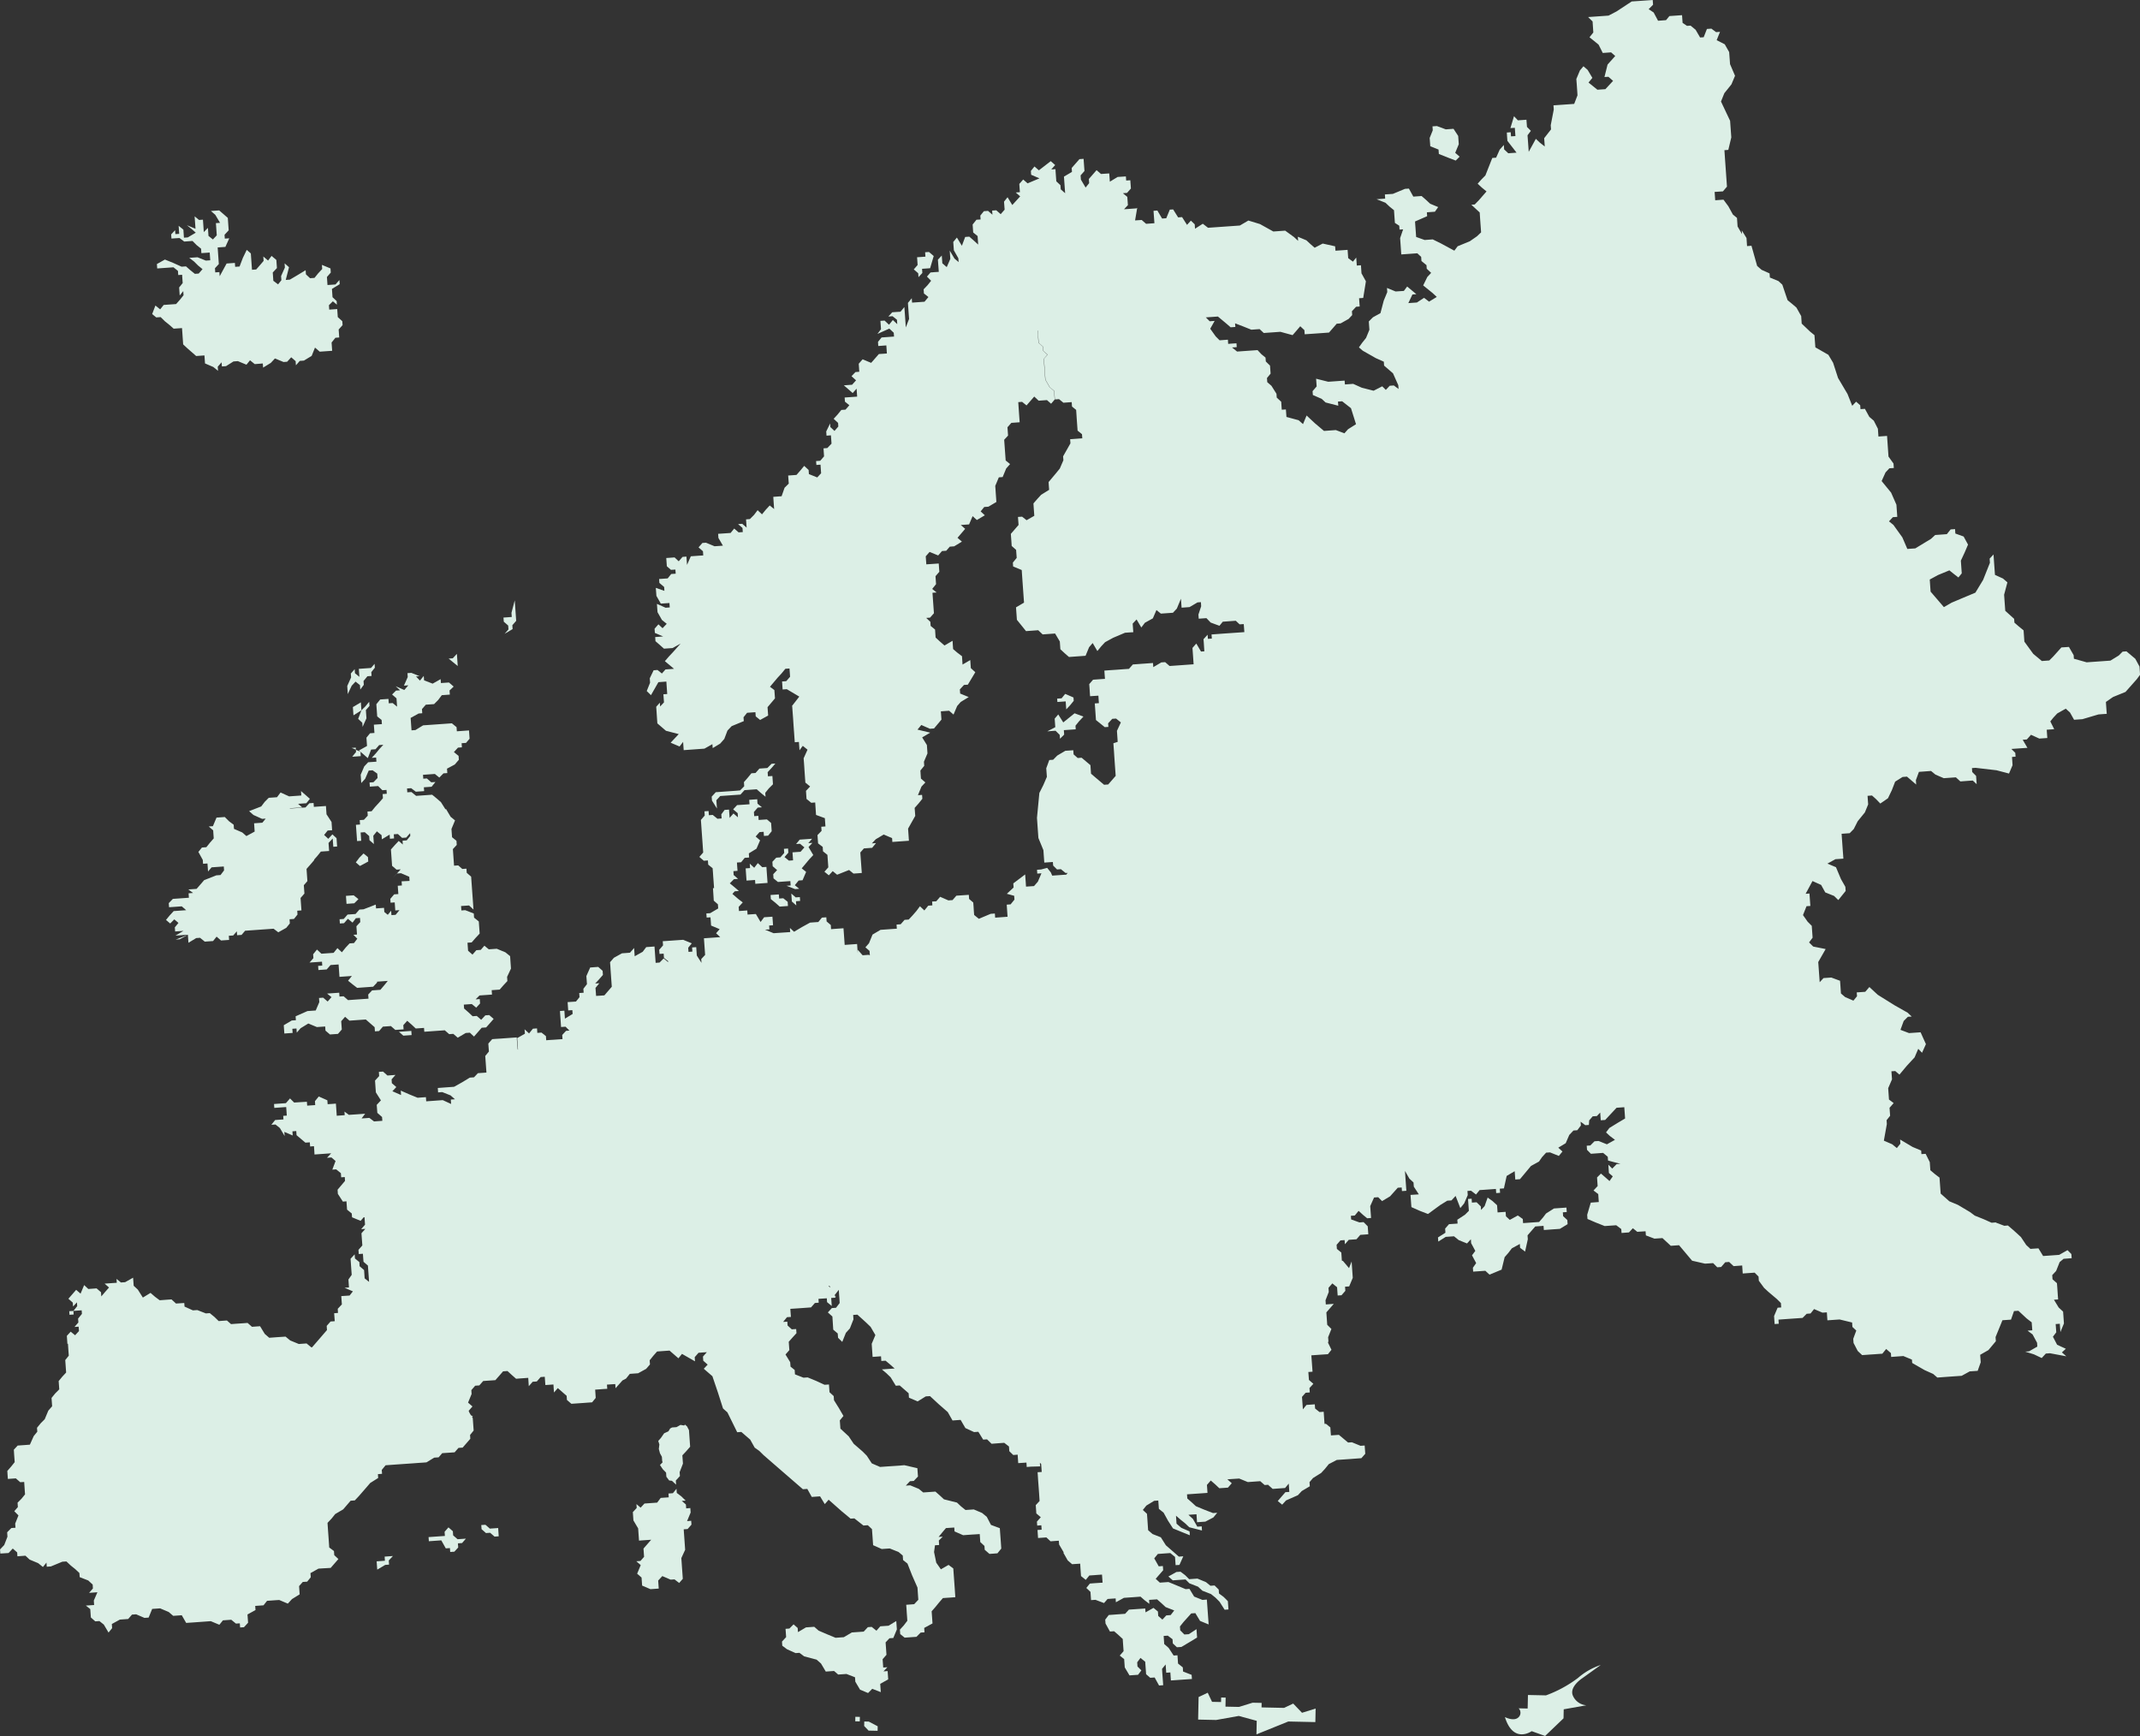<svg id="Group_92" data-name="Group 92" xmlns="http://www.w3.org/2000/svg" xmlns:xlink="http://www.w3.org/1999/xlink" width="291.226" height="236.239" viewBox="0 0 291.226 236.239">
  <rect x="0" y="0" width="291.226" height="236.239" fill="#333333" stroke="none"/>
  <defs>
    <clipPath id="clip-path">
      <rect id="Rectangle_86" data-name="Rectangle 86" width="291.226" height="236.239" fill="#dcefe6"/>
    </clipPath>
  </defs>
  <path id="Path_354" data-name="Path 354" d="M298.711,247.312l1.091-.6.037.523.679.518.372-1.683-.037-.531,1.049-1.208,1.128-.08.04.564,1.053-.075,1.127-.079,1.055-.641-.04-.564-.571-.526-.037-.522.531-.037-.043-.606-.531.037-1.161.082-1.085.686-.419.554-.524.6-2.181.154-.04-.563-.675-.477-1.091.6-.526-.487-.043-.606-.563.039-.531.038-.035-.489-.035-.49-.606-.556-.677-.486-.409,1.161-.487.527-.035-.489-.573-.559-.639.045-.037-.531-.489.035.079,1.127.035.489-.529.529-1.043.683.037.522-1.169.082-.525.6.039.564-1.013.639.04.564,1.013-.639.565-.04.563-.039.646.521,1.124.454.525-.57.037.531.567,1.051-.45.6.567,1.06-.447.632.037.531,1.659-.117.562.526,1.651-.683.414-1.7.523-.6Z" transform="translate(-92.974 -77.43)" fill="#dcefe6"/>
  <path id="Path_355" data-name="Path 355" d="M287.083,28.049l1.124.454.042.6,1.209.482,1.087.414.53-.529-.6-.525.485-1.168-.04-.564-.039-.563-.636-.972-1.053.074-1.207-.448-.6.042.037.531L287,26.922Z" transform="translate(-92.44 -8.149)" fill="#dcefe6"/>
  <path id="Path_356" data-name="Path 356" d="M112.744,175.025l.068-.047.17.108.006.1ZM224.912,0l-.637.047L222.051.2l-2.06,1.355-1.091.569-1.621.115-1.159.082.61.6.1,1.5-.522.651.6.481.638.521.569,1.133,1.133-.082.562.495-1.043,1.167-.421,1.694.536-.033.637.556-1.05,1.131-1.085.075-1.207-.976.523-.638-.645-1.085-.569-.495-.481.57-.488,1.166.048.6.074,1.058.035.562-.448,1.166-1.647.116-1.173.081.041.563-.414,2.149.041.562-.936,1.2.041.528.041.6-.692-.549-.521-.495-.969,1.769-.082-1.165-.081-1.092.455-.6-.529-.535-.074-.976-.563.04-.6.041-.529-.563-.488,1.62.6-.04.081,1.125-.6.041-.04-.563-.529.041.034.563.041.563,1.248,1.613-1.126.081-.563-.528-.041-.6-.563.637-.488,1.091-.522.041-.936,2.373-.556.569L201.09,25l.569.529.638.522-1.051,1.206-.556.57-.46.033,1.138,1.051.068,1.017.081,1.092.041.6-.563.536-.976.678-1.654.678-.447.6-1.85-1-1.091-.536-1.1.082-1.159-.414-.041-.6-.081-1.091-.028-.413,1.647-.719-.033-.529,1.091-.081.447-.631-1.091-.454-.569-.529-.6-.521-1.125.081-.6-1.091-.535.035-1.647.685-1.085.074.034.57-1.166.081,1.207.481.563.528.6.488.041.6.081,1.126.59.38.041.529.488-.034-.407,1.193.034.488.122,1.735,1.132-.081,1.051-.075.522.488.041.563.685.563.033.488.6.563-.521.562-.563,1.146,1.281,1.037.57.529-1.051.643-.678-.521-.976.637-1.166.082.556-1.173.536-.04-1.253-1.044-.448.6-1.125.075-1.172-.481.04.563-.481,1.165-.447,1.7-1.017.562-.569.569.081,1.133L185.9,45.99l-.522.651-.447.63.523.455,1.776,1.009,1.091.488.033.529,1.213,1.05.719,1.614.041.521-.645-.481-.562.041-.529.562-.488-.488-1.173.6-1.606-.407-1.173-.528-1.125.081-.041-.521-.528.034-1.7.121-1.653-.414.074,1.051-.556.643.041.523,1.207.528.523.488,1.728.441-.041-.563.57-.04,1.2.942.685,2.177-1.085.685-.494.556-1.166-.441-1.126.081-.488.035L178.943,57.6l-.569-.529-.563-.529-.488,1.173-.6-.529-1.654-.447-.075-1.017-.563.033-.041-.563-.033-.521-.61-.563-.035-.521-.685-1.085-.569-.494-.041-.563.495-.6-.081-1.091-.57-.563-.04-.529-.556-.454-.529-.563-1.735.122-.563.041-.488.034-.685-.556.637-.047-.034-.523-.637.041-.495.041-.033-.57-1.133.082-.528-.529-.746-1.044.6-1.065-.671.048-.529-.529.488-.033.671-.048.488-.033,1.207,1.009.523.455.643-.047L168.076,44l1.085.414,1.131.454.638-.048.488-.033.563.528,1.138-.081,1.125-.081,1.661.454.523-.6.521-.61.563.529.041.562,1.126-.074,1.057-.075,1.125-.082,1.051-1.206.528-.041,1.091-.61.488-.523-.041-.521.57-.61.488-.035-.082-1.125.563-.041.366-2.264-.6-1.085-.074-1.1-.563.041-.081-1.085-.447.555-.645-.481-.081-1.125-1.051.075-.6.041-.047-.6-1.688-.373-1.1.569-.521-.454-.6-.556-1.166-.488.041.563-.569-.523-1.192-.867-1.614.115-1.817-1.011-1.58-.481-1.159.679-3.844.271-.488.034-.711-.549-1.058.678-.04-.6-.523-.5-.528.576-.671-1.057-.536.04L159.65,28.5l-.455.026-.481,1.173-.569.041-.644-1.092-.522.041.122,1.687-1.132.082-.6-.523-.9.061.291-1.721-.1.081-1.133.082-.563.04.529-.563-.082-1.125-.6-.495.563-.041.528-.6-.081-1.125-.562.04-.041-.562-1.125.074-1.058.645-.081-1.126-1.125.075-.6-.522-1.051,1.207.041.563-.481.6-.643-1.085-.041-.569.529-.6-.041-.529-.081-1.125-.563.04-1.058,1.207.041.529-1.092.643.122,1.695.041.563-.6-.528-.041-.563-.562-.529-.041-.563-.041-.563-.034-.528-.569.04.528-.6-.6-.529-1.613,1.247-.6-.521-.488.6.035.528,1.131.488-1.613.678-.6-.521-.529.6.081,1.125-.563.041.6.529L137.759,27.9l-.644-1.058-.481.6.041.529.041.562-.536.61-.6-.528-.563.04.041.563-.6-.521-.563.041-.488.6.041.529-.563.034-.522.65.075,1.085.6.488.082,1.159-.61-.556-.6-.523-.562.041-.448,1.2-.678-1.119-.495.6.081,1.133.61,1.084.041.523-.569-.482-.645-1.085.082,1.126-.488,1.125-.6-.521-.075-1.058-.528.57.122,1.654-.529.033-.6.047-.481.563.563.57-.481.6-.536.563.041.563.61.488-.529.637-1.695.122-.041-.6-.522.637.034.529.082,1.131.04.523-.447,1.159-.075-1.126-.074-1.051-.048-.6-.522.638-.563.033-.563.041-.529.577.57-.041.6.481.041.6-.6-.563-.521.645-.6-.569-.57.04.082,1.133-.488.643,1.62-.725.6.563.041.521-1.133.082-.563.04-.488.6.035.563,1.1-.081.075,1.1-.563.041-.529.033-.522.6-.528.6-1.166-.481-.523.6.041.563.033.529-.521.041-.536.563.617.562-.536.6-1.125.081.6.523.6.529.535-.6.075,1.084-1.14.082-.562.04.04.563.6.488-.521.6-.57.04-.521.638-.523.569.6.555.035.495-.523.6-.563-.529-.034-.488-.528,1.091.04.57.6-.047.082,1.131-.57.6-.521.041.074,1.091-.522.6-.563.04.041.529.562-.041.041.6.04.57-.528.569-1.133-.455-.041-.563-.6-.556-.523.63-.522.6-.6.047-.536.035.081,1.1-.569.563-.407,1.159-.569.041-.562.04.04.61.075,1.051-.6-.488-.529.57-.521.637-.6-.562-.481.637-.57.57-.522.04.081,1.126-.6-.523-.563.041.6.522.041.563-.57.04-.6-.521-.488.6-.563.04-.6.041-.535.035.04.563.61,1.05-.528.041-.61.04-1.166-.481-.488.033-.523.6.6.529.041.569-.563.034-1.131.081-.516,1.172-.081-1.131-.529.04-.521.6-.563-.529-.61.047-.523.035.081,1.125.563.488.6-.04.041.563-.61.04-.481.6-1.166.082.035.528.65.556.034.529L89.248,80l.04.528.041.563.6,1.051,1.173-.081.041.6-.563.041L89.4,82.177l.041.61.041.523.6,1.057.651.523-.569.6-.563-.529-.523.6.041.569,1.125.481-.521.041-.563.041.041.563.6.521.556.495,1.173-.081,1.091-.61L91.573,88.76l-.529.563-.563.65,1.247,1.044-.563.041-.6.041-.488.556-.6-.481-.528.041-.523,1.091.041.6-.454,1.133.576.563,1.01-1.769,1.085-.081.035.535.081,1.159-.521.035.081,1.1-.529.562-.033-.521-.495.556.04.563.075,1.132.041.569,1.173,1.009,1.736.448-1.1,1.173,1.213.515.481-.63.081,1.126,1.689-.122,1.131-.082,1.085-.61.041.536,1.016-.61.563-.637L99,99.417l.569-.6,1.654-.684-.041-.523.488-.61,1.132-.081.041.569.6.488,1.091-.6-.081-1.138,1.011-1.2-.082-1.131-.6-.448,1.045-1.24.528-.569.523-.638.562-.041.081,1.126-.528.6-.563.04.075,1.091.569-.04,1.7,1.009-.936,1.2L107.8,96l.081,1.132.041.521.074,1.126.041.569.04.529.041.6.041.529.562-.041.081,1.133.448-.6.643.522-.529,1.173.041.521.041.563.033.528.082,1.166.04.529.644.522-.562.6.074,1.1.644.523.536-.041.115,1.695,1.2.441.04.563.041.563-.569.04.04.563-.556.576.082,1.126.63.481.041.6.6.481.04.563.082,1.133-.529.6.6.488.528-.569.6.488,1.627-.644.6.488.521-.035.61-.047-.04-.529-.082-1.125-.081-1.132.488-.556,1.125-.081.522-.644-.562.041.528-.563,1.085-.643,1.14.488.033.521.563-.04,1.131-.082.563-.04-.075-1.085-.041-.563.976-1.736-.081-1.084.529-.6.521-.645-.04-.529-.563.041.481-1.172.529-.563-.6-.523-.041-.562-.034-.536.522-.637-.04-.563.481-1.131L126.18,102l-.041-.61-.644-1.044,1.092-.643-1.729-.414.522-.63,1.166.515.563-.041,1.01-1.206-.041-.563-.04-.563.563-.041.562-.04.6.521.495-1.166.488-.556,1.085-.658-1.166-.481-.041-.563.563-.61.523-.033,1.016-1.695-.61-.563-.075-1.091-1.051.61-.034-.536-.04-.6-.645-.488-.563-.481-.041-.563-.033-.569-1.1.643-.6-.521-.61-.563-.074-1.091-.6-.488-.041-.563-.563-.528.522-.035.529-.6-.081-1.131-.041-.563-.075-1.091.563-.041-.6-.482.523-.651-.075-1.084.521-.6-.081-1.126-1.689.115-.081-1.091.528-.6,1.167.481.521-.6.577-.04.481-.556.6-.047,1.051-.638-.6-.521,1.044-1.22-.6-.523,1.132-.081.481-1.125.577.528,1.085-.643-.57-.529.488-.6.57-.04,1.084-.644-.081-1.133-.034-.528-.04-.523.488-1.166.521-.041.481-1.166.529-.6-.6-.488-.041-.563-.081-1.131-.081-1.126.528-.569-.04-.569-.041-.563.529-.6,1.131-.081-.081-1.125-.074-1.085-.035-.529.523-.04.6.488,1.051-1.207.6.563.563-.041.569-.04.563.495.488-.57L143.44,53.2l-.6-.495-.6-1.051-.04-.562-.082-1.126-.081-1.125.488-.569-.562-.529-.041-.563-.6-.523-.04-.569-.035-.529-.041-.562h.034l.034.562.041.529.041.562.6.529.04.563.57.522-.495.569.081,1.131.081,1.126.041.562.6,1.051.6.488.081,1.166.563-.04.6.488,1.126-.082.04.6.563.455.041.563.035.562.081,1.133.041.563.6.488.04.562-.569.041-.522.04-.563.041.041.563L144.674,62.1l.041.529-.488,1.132-.522.643L142.7,65.6l.033.521.041.536-1.091.678-.521.57-.523.6.035.563.081,1.125-1.05.6-.61-.482-.563.035.082,1.091-1.051,1.213.081,1.126.034.521.6.529.082,1.092-.523.637.035.529,1.172.488.034.523.082,1.166.115,1.62.081,1.126-1.091.643.081,1.133.041.562,1.241,1.539,1.662-.122.6.57,1.131-.082.563-.04.644,1.084.075,1.058.6.556.569.495,1.695-.122.563-.041.481-1.166.488-.569.638,1.091.521-.638.529-.569,1.1-.6,1.613-.684.563-.041.563-.033-.041-.57-.041-.6.529-.563.645,1.091.488-.643,1.084-.6.488-1.133.6.488,1.159-.081.488-.035.529-.569.556-1.342.089,1.22,1.084-.081,1.085-.638.462-.033.033.563-.373,1.125.041.563,1.05-.075.576.6,1.193.441.454-.556,1.1-.081.671-.048.522.488.563-.033.082,1.091-.563.041-1.166.081-1.091.075-1.647.122.041.563-.536.033-.04-.563-.557.61.041.523.035.563.04.562-.454.035-.644-1.091-.521.6.04.563.041.569.075,1.091-.488.035-2.257.162-.528.035-.6-.523-.523.035-1.091.644-.04-.563-1.126.082-.488.033-.528.041-.6.041-.529.6-.529.035-1.084.081-.61.041-.523.034-.6.047.035.523.047.6-.488.033-.57.041-.563.041-.522.6.041.521.035.563.04.563,1.132-.075.027.455.041.563-.562.041.04.521.122,1.736,1.2.969.488-.034-.033-.488.563-.61.521-.035.651.523L152,99.458l.075,1.084.026.414-.583.19.041.563.041.569.033.529.075,1.084.04.563.082,1.131-.523.6-.495.569-.562.041-1.207-1.018-.569-.488-.082-1.166-1.2-1.009-.529.04-.562-.495-.041-.562-1.085.074-1.091.645-.569.576-.522.035-.413,1.125.087,1.166-.488,1.126-.536,1.064-.325,3.39.115,1.647.041.563.04.536.678,1.647.122,1.695,1.166-.082.041.488.529.529.521-.041.644.523.278-.014-.19.237-1.091.075-.671.047-.149.014-.19-.441-.494-.617-.821.218-.563.041.035.521.569-.041-.488,1.139-.522.6-1.091.074-.035-.562-.041-.529-.04-.569-1.614,1.22.041.562-.921.854,1,.272.035.521-.523.645-.528.04.04.563.035.521.04.563-1.687.122-.041-.563-.569.041-1.614.678-.637-.523-.041-.521-.033-.563-.048-.61-.562-.481-.041-.563-1.695.115-.521.6-.563.041-1.125-.488-.529.61-.563.034.035.521-.563.041-.528.65-.6-.569-.481.645-.522.6-.528.563-.563.04-.529.6-.562.041.04.562-.528.035-1.126.081-.569.041-1.085.643-.481,1.18-.488.556.563.488.041.6-.155-.068-.828.061-.658-.746-.007.481-.087-1.268-1.689.122-.081-1.138-.082-1.126-1.091.075-.6.047-.035-.563-.569-.488-.041-.562-.6.041-.488.6-.6.041-.528.041-1.091.6-1.085.643-.562-.521.04.563-.563.04-1.131.075-.563.04-1.173-.481.6-.04-.041-.523.536-.04-.04-.563-.047-.6-.529.035-.6.041-.481.643-.643-1.085-.529.035-.6.041-.04-.563-.529.041-.6.041-.04-.563.556-.61-.638-.488-.6-.522-.169-.136.04-.047-.007-.007.285-.312.562-.041-.6-.521-.637-.522.562-.563.563-.041-.6-.529-.033-.528.562-.041-.047-.6-.033-.528.569-.041.488-.6.6-.041-.041-.563,1.044-.643.488-1.133-.6-.521.522-.6.563-.041.041.562.569-.04.488-.6-.041-.563-.04-.563-.57-.481-.563.035-.563.041-.041-.563-.563.041-.041-.563.522-.6.569-.041-.6-.495-.04-.6-.563.041-.529.041.048.6-1.173.082-.522.033-.536.577.617.521.035.563-.61-.522-.523.6-.04-.563-.041-.563-.6.041-.447.6.04.562-.569.041-.643-.523-.523.041-.041-.569-.563.04.041.57-.523.6.041.563.075,1.084.041.563.04.563.041.569.035.529.04.562-.521.6.6.522.562-.041.041.569.6.488.047.6.035.529.081,1.091.035.488-.15.007L97.1,122l.034.563.563.5.041.563-1.091.643-.522.035.041.562.523-.033.04.521.041.6,1.166.488L97.45,127l.563.529-1.132.081-1.085.075.041.563.081,1.131.041.569-.529.563.035.521-.638-1-.04-.577-.041-.563-.562.041.04.563-.528.041-.041-.563.488-.6-1.172-.481-1.085.075-1.132.081-.563.035.041.569-.522.6.041.562.563-.04.041.569.6.488-.068.074-.57-.481-.556.563-.536.041-.155-2.223-1.126.081-.481.637-1.091.61-.035-.528-.041-.6-.563.643-.521.041-.57.041-1.1.61-.521.6.04.521.034.563.041.563.04.569.082,1.125-1.011,1.173-.562.04-.563.035-.082-1.091.523-.637-.563.04.528-.569.523-.6-.041-.563-.6-.529-1.091.081-.521,1.167.081,1.1-.488.63.035.536-.6.04.041.563-.488.6-1.133.075.081,1.131.563-.04.04.521-1.051.638-.074-1.085-.6.047.034.521.041.563.075,1.091.61-.04.529.528-.461.035-.522.563.041.562-1.133.082-.562.033-.523.041-.04-.563-.6-.481-.57.04-.04-.61-.563.041-.522.644-.61-.563.048.6-1.051.6.041.563.041.6.026.414-.04-.035L70.4,142.3l-.041-.563-.033-.563-1.133.082-1.125.081-.563.034-.522.04-.529.6.041.563.041.523-.5.6.041.563.081,1.139.041.563-.6.041-.563.04-.529.563-.569.041-1.051.638-1.091.61-1.125.081-1.091.081.04.6.563-.041,1.131.448.6.528-.562.041.04.6-1.138-.523-1.126.082-1.125.081-.041-.569-1.131.081-1.119-.455-1.173-.515.041.6-1.18-.516.536-.569-.61-.529-.033-.521.528-.6-.569.041-.522.04-.6-.536-.57.041.041.569-.562.61.074,1.085.041.529.685,1.085-.57.61.047.6.035.488.643.563.041.521-1.132.082-.637-.481-.522.04-.535.035.488-.645-1.091.082-1.126.075-.6-.447.034.488-1.085.081-.033-.488-.082-1.166-.6.047-.522.033-.041-.529-1.166-.521-.521.637.033.536-1.091.075-.04-.528L40.641,150l-.61.041-.563-.563-.562.645-.488.034-.563.04-.563.041.035.529.562-.041.563-.041.495-.033.041.563.041.6-.488.033.033.488-.563.041-.569.041-.516.643.563-.033.6.481.645,1.085-.041-.562,1.14.488-.041-.563.523-.041.04.563,1.207,1.018.6-.041.041.563.521-.041.041.562.034.569,1.139-.081,1.126-.081-.563.61.6-.047.563.488-.441,1.172.523-.04.643.521.041.563.488-.033.035.521L45.942,161.9l.035.563.685,1.058.488-.041.081,1.132.638.521.04.523,1.166.481.522-.6.081,1.125-.528.61.569-.041-.529.6.082,1.126.04.528-.528.6.04.57.563-.041.041.562.041.529.6.521.04.57.082,1.125.033.523-.6-.481-.04-.6-.035-.523-.61-.528-.033-.563-.6-.488-.041-.563-.556.6.116,1.661.04.523-.447.637.075,1.085-.6.041,1.132.488-.447.569-1.133.075.041.6.04.529-.563.6.034.562-.522.041.082,1.085-.57.04-.528.6.04.563-1.051,1.22-.976,1.126-.108.007-.643-.529-1.058.075-1.166-.481-.637-.522-.529.034-.6.04-1.091.082-.61-.529-.637-1.044-1.1.081-.6-.529-.521.041-1.126.075-.6.047-.563-.494-.6.041-.521.04-.577-.563-.637-.521-.529.04-1.166-.454-.6.04-1.139-.515-.034-.488-1.125.074-.61-.562-.528.034-1.085.081-.644-.481-.6-.523-1.045.638-.685-1.085-.563-.521-.041-.57-.04-.528-1.085.61-.569.04-.6-.488.033.529-.528.033-1.126.082.6.528-.529.6-.522.61-.041-.569-.6-.523-1.125.082-.569-.529-.488,1.165-.6-.521L9.308,176.74l.6.529.034.522.529-.563.033.523-.521.643,1.131-.081.035.488-.523.638.041.528-.529.61.563-.04.047.6-.528.57-.6-.488-.523.569.075,1.085.075-.007.033.488.041.61.04.521-.481.6.04.562L9,186.78l-.522.562-.494.6.081,1.125-.563.57-.488.6.081,1.131-.521.6-.488,1.166-.529.529-.522.637.041.529-.488.6-.521,1.166-.523.041-1.139.081-.521.562.033.563.041.563.041.569-.481.6-.523.6.035.521.04.563,1.085-.075.6.523.536-.035.075,1.126.041.563-.488.6-.529.529.041.6-.488.563.569.569-.447,1.118.04.563-.563.04-.569.577.041.6-.441,1.133-.569.6.041.562.6-.041.521-.033.569-.61.6.529.034.528.529-.04.563-.041.569.529,1.166.488.645.521.481-.6.04.563.563-.04,1.559-.645.556-.033.6.563.6.481.563.528.041.563,1.166.454.6.556.034.529-.522.6.563-.041.569-.041-.488,1.126.041.61-1.125.074.6.482.082,1.139.6.528.562-.04.6.481.643,1.084.488-.6-.04-.563,1.091-.6,1.131-.081.523-.6.562-.04,1.132.488.57-.041.481-1.18,1.084-.075,1.167.495.61.523,1.166-.081.6,1.044,1.091-.075,1.688-.122.569-.041,1.167.488.488-.6,1.131-.081.638.521.528-.033.041.563.522-.035.563-.61-.082-1.125,1.091-.6-.04-.563,1.131-.082.481-.61,1.125-.081.529-.033,1.173.495.563-.617,1.044-.644-.075-1.125.5-.563.6-.04.488-.6-.04-.563,1.091-.61.521-.034L45,213.368l1.051-1.207-.563-.529-.041-.562-.644-.482-.04-.6-.035-.521-.081-1.1-.075-1.126.563-.6.481-.6,1.091-.643,1.009-1.173.569-.041.563-.6,1.05-1.207.482-.563,1.085-.684-.035-.523.563-.04-.04-.529.521-.637.569-.041,1.051-.075,1.166-.082,1.091-.075.6-.047.521-.033.563-.041,1.058-.643.6-.041.488-.569,1.125-.075.563-.04.523-.6.569-.041.523-.6.521-.6-.033-.521.488-.6-.041-.563-.081-1.139-.1-.116.115-.108-.27-.162-.176-.3-.129-.291.521-.6-.6-.521.481-1.173-.033-.528.521-.6.563-.041.529-.6.563-.04.523-.034.569-.041.529-.6.521-.6.6-.041.569.521.6.529.522-.041,1.132-.081.075,1.133.528-.6.563-.041.521-.6.563-.04.041.563.041.563.528-.035.57-.04.033.528.041.563.522-.6.6.528.6.523.041.562.6.523.528-.035.57-.04.6-.041.528-.041.6-.04.488-.6-.034-.563-.04-.563.562-.04.523-.041.563-.035-.041-.569.6-.041.529-.033.04.563.936-1.051.007-.007.481-.251.515-.644.569-.041.563-.04,1.091-.6.521-.6-.041-.563.481-.6.529-.6,1.125-.081.57-.041,1.207,1.05.488-.6,1.769,1.011-.041-.563.522-.6.563-.041.569-.041-.529.6.041.563.6.529-.529.563,1.173,1.018.759,2.244.685,2.142.6.536,1.329,2.7.562-.041,1.207,1.044.61,1.091.63.448.577.569,1.762,1.532,3.593,3.112.6-.041.61,1.091,1.126-.081.643,1.057.523-.6,1.776,1.573.637.523.57.481.521-.034L117.5,207.6l.6-.041.562.529.081,1.092.041.6.035.495,1.173.521.562-.04.529-.035,1.2.481.57.482.04.61.6.481.638,1.62.725,1.647.115,1.662-.563.6-.521.04-.563.041.041.562.035.563.04.523.034.529-.488.637-.522.569.041.6.6.488.529-.033.563-.041.521-.035.57-.576.521-.035-.04-.6,1.131-.61-.041-.6-.075-1.051.523-.6.488-.6.521-.6.57-.041.521-.033.6-.047-.041-.563-.034-.529-.041-.563-.081-1.132-.041-.563-.04-.563-.645-.481-1.044.6-.63-.9-.3-1.451.129-.921.562-.035-.041-.61.529-.528-.562.04.521-.637.481-.569.61-.041.523-.035.033.529,1.173.516.563-.041.562-.041.563-.033.57-.041.033.488.041.6.569.529.035.521.643.563.488-.033.6-.047.523-.645-.075-1.084-.081-1.091-.041-.6-1.206-.447-.57-1.1-.637-.523-1.132-.481-1.125.075-.6-.481-.562-.529-1.769-.441-.563-.523-.6-.529-.57.041-1.091.075-.6-.488-1.167-.481-.6.041.563-.6.521-.04.57-.6-.082-1.133-1.769-.407-.521.041-1.661.116-1.126.081-1.125-.488-.685-1.044-.563-.569-1.213-1.051-.678-1.011-1.131-1.05-.082-1.126.495-.6-.61-1.051-.678-1.091-.04-.563-.57-.528-.075-1.051-.6.041-1.131-.523-1.166-.481-.563.04-1.166-.454-.04-.6-.563-.447-.047-.61-.638-1.044.523-.6-.041-.563-.041-.569.495-.562.557-.61-.041-.563-.6.04-.569-.521-.035-.523-.569.035.522-.645.536-.033-.081-1.1,1.132-.075.563-.04.562-.041.563-.041.523-.6.521-.041-.033-.523.6-.04.535-.035.034.523.637.521-.075-1.091.529-.033.115-.157-.129-.033-.021-.251.041.007.5-.638.035.6.047.6.034.6-.495.643-.569.041-.542.59.617.556.04.6.075,1.187.61.521.047.59.57.556.494-1.233.543-.6.488-1.233-.041-.6.577-.04.61.549.61.556.576.556.651,1.118-.5,1.187.041.637.081,1.146,1.146-.082.041.638.576-.041.577.481.658.584-1.736.122.617.521.577.556.7,1.146.529-.041,1.22,1.065.04.6,1.186.508,1.105-.684.576-.035,1.193,1.105,1.22,1.065.651,1.146,1.1-.082.65,1.112,1.186.549.576-.041.658,1.064.529-.033.616.6,1.146-.089.576-.041.645.5.047.643.536.516.6-.047.075,1.152,1.119-.075.04.6.57-.047,1.253-.034-.033-.495.169.155.041.529.041.569-.563.035.04.569.035.563.04.528.041.563.041.563.074,1.131-.522.563.041.563.035.563.61.521-.529.6.041.536.562-.041.041.6-.563.041.075,1.091,1.131-.082.569.529,1.125-.081.041.521.643,1.091-.075.007.6,1.058.6.521,1.1-.074.033.562.081,1.126.644.521.488-.6.6-.04.522-.041.6-.041.041.563.041.535-1.133.075-.6.047-.481.6.563.529.04.563.041.562.6-.04,1.165.441.482-.556.562-.041.536-.035.033.523,1.091-.6.563-.041.6-.04,1.1-.082.556.488.644.488-.034-.535,1.085-.075.569.5.6.556,1.166.454-.481.63-.6.047-.529.57-.569-.5-.041-.6-.6-.495-1.085.61-.04-.529-.523.041-.6.04-.495.035-.6.04-.521.57-.57.04-.556.041-.535.041-.563.04-.481.631.041.528.6,1.091.569-.04.563.488.61.563.034.536.081,1.125-.521.6.6.481.04.562.041.569.644,1.085.563-.04.6-.041.454-.6-.529-.529-.04-.569.447-.6.644.523.082,1.125.04.57.563.488.6-.041.6,1.091.563-.041-.082-1.125-.04-.529-.035-.569.488-.6.081,1.125.563-.04.074,1.091.61-.041,2.251-.157-.041-.563-1.166-.454-.034-.563-.65-.522-.075-1.125-.523.033-.684-1.043-.6-.523-.074-1.1.562-.04.644.488.041.569.556.523.61-.041,1.085-.645,1.051-.637-.081-1.14-1.043.685-.61.04-.563-.569-.035-.523.481-.6,1.051-1.173.563-.04.638,1.058,1.172.481-.081-1.126-.082-1.125-.081-1.133-.6.047-1.131-.454-.638-1.051-.521.041-1.166-.488-1.173-.481-1.166.082-.569-.522.495-.569.523-.6-.041-.57-.562.041-.61-1.085.488-.6.562-.04,1.132-.082.644.523.041.562.04.563.522-.033.522-1.173-.6.047-1.769-1.546-.685-1.085-1.131-.447-.6-.523-.074-1.091-.041-.6-.041-.536-.563-.523.481-.6,1.058-.644.563-.041.081,1.133.644.521.6,1.091.678,1.051,1.173.481,1.118.448-.034-.523-1.125-.488-.651-.562-.033-.488-.041-.6.645.556.562.448.6.569,1.728.44-.033-.562-.6.041-.6-1.058-.61-.556.562-.04.536-.034.074,1.085,1.133-.082,1.091-.569.522-.637-.569.04-1.159-.447-1.173-.488-.569-.523-.6-.528-.04-.563.563-.041,1.66-.115.563-.041-.033-.521-.041-.563.523-.6.6.521.563.529,1.172-.081.522-.6-.6-.529.563-.041,1.05-.068,1.173.481,1.688-.122.6.523.528-.035-.034.035.6.528,1.125-.081.563-.041.5-.6.04.57.035.563-.529.034-1.044,1.206.6.495.528-.576,1.613-.712.529-.569,1.091-.645-.041-.563.482-.562,1.1-.685.521-.563.523-.644,1.091-.569.521-.035,1.173-.081,1.085-.082.563-.04.529-.6-.081-1.126-.563.041-1.173-.481-.521.035-1.248-1.044-1.084.075-.041-.529-.041-.562-.6-.488-.19.013-.04-.528-.075-1.126-.569.041-.6-.481-.04-.569-1.133.081-.488.6-.081-1.133-.041-.562.495-.563.563-.041-.041-.6.529-.576-.6-.523-.082-1.084.57-.041-.082-1.126-.081-1.1,1.132-.081,1.125-.074.481-.6-.468-.963.054-.216-.041-.529.448-1.125-.57-.57-.075-1.085-.041-.6.488-.563.522-.6-.562.041-.523.041-.04-.57.441-1.131-.035-.563.523-.6.643.521.082,1.126.521-.035.523-.6-.041-.563.563-.041.488-1.166-.155-2.223-.353.9-.82-.969-.157-.054-.034-.536-.04-.562-.6-.488-.041-.563.523-.6.569-.041.041.563.521-.6,1.051-.075.521-.6.563-.04.529-.041-.081-1.085-.563-.569-.563.041-1.131-.407-.035-.495.529-.035.521-.637.61.556.556.454.529-.04-.115-1.614.523-1.172.562-.041.529.529,1.084-.645,1.051-1.173.535-.033.034.488.6-.041-.074-1.058-.041-.563-.074-1.084.6,1.051.562.521.041.57.685,1.051-1.133.074.041.57.04.563.041.528,1.166.516,1.091.42,1.654-1.213.976-.6.563-.035.563-.61.643,1.655.523-.638.488-1.131-.041-.563.488-.033.678.515.488-.6.523-.033,1.695-.122.04.563.529-.035-.041-.563.563-.04.374-1.695,1.091-.645.082,1.133.637-.047,1.5-1.8,1.091-.6.413-.6.557-.61.528-.035,1.2.481.495-.6-.569-.521,1.009-.61.488-1.126.57-.6.521-.04.488-.645-.041-.521.637.481.488-.033.041-.529-.007-.074.488-.569.569-.035.454-.481.075,1.051.6-.04,1.065-1.14.488-.521,1.05-.075.068.936.041.6-1.018.6-1.125.692-.448.6.523.488.691.523-1.1.61-1.125-.454-.563.04-.569.57-.488.033.041.563.528.536,1.662-.122.63.523.041.521,1.694.448-.522.033-.6.61-.529-.529.075,1.133.528.454-.447.638-.637-.563-.529-.455-.529.529.081,1.172-.563.6.645.488.074,1.085-1.091.081-.488,1.654.041.57,1.125.481,1.213.481.488-.033,1.085-.075.685.515.041.536,1.009-.075.529-.57.6.488,1.131-.074.041.562,1.166.441,1.091-.075.563.523.57.528,1.125-.081,1.776,2.109,1.763.4.529-.033.569-.041.563.569.529-.04.556-.645.529-.041.61.57,1.166-.089.074,1.091.523-.04,1.1-.075.528.529.041.569.712.969.563.523,1.2,1.016.529.529.041.6-.488.033-.482,1.139.034.523.041.563.563-.041-.04-.562.488-.035.643-.047,2.149-.15.557-.562.528-.041.481-.6,1.14.488.6-.04.033.521.041.563.576-.041,1.085-.075,1.7.413.04.6.529.495-.414,1.119.041.569.569,1.091.6.562.6-.041.536-.04.562-.035.523-.04.528-.034.523-.645.643.563.034.521,1.092-.081.569-.041,1.166.488.035.455,1.687.969,1.173.528.562.488,1.654-.122,1.173-.081.488-.035,1.091-.6,1.085-.075.027-.087.014.081-.007-.094.38-1.065-.041-.562-.034-.455,1.125-.643,1.01-1.207-.04-.562.481-1.173.454-1.119,1.166-.081.407-1.166.6-.041,1.131,1.051.678.523.082,1.085-.645.047.685.515.61,1.132.034.521-1.125.645-.529.04,1.2.373,1.051.5.562-.61.563-.041,2.224.414-.6-.529.536-.495L279.945,183l-.569-1.092.454-.6-.04-.562-.041-.563.563-.041.082,1.133.481-1.173-.075-1.084-.04-.529-.6-.556-.645-1.058.57-.041-.041-.523-.074-1.091-.048-.6-.6-.529-.041-.563.529-.57.481-1.206.536-.448,1.1-.081-.041-.569-.529-.529-1.131.644-1.126.081-1.058.074-.637-1.043-1.091.074-.57-.528-.718-1.078-.57-.529-.556-.495-.651-.555-.488.041-1.132-.427.007-.028h-.074l-.529.041-1.091-.488-1.2-.481-.645-.482-1.654-.982-1.165-.488L264.1,162.43l-.157-2.177-.6-.454-.65-.549-.075-1.1-.563-1.133-.576.041-.035-.488-1.166-.488-1.7-1.011.041.563-.482.6-.644-.521-1.125-.488.407-2.257-.035-.529.481-.6-.081-1.085.563-.643-.638-.481-.108-1.546.521-1.207-.081-1.091.521-.035.57.488,1.009-1.206.563-.61.488-.523.5-1.172.515.536.529-1.173-.725-1.613-1.051.074-.523.035-1.166-.441.441-1.207.569-.57.522-.033-.562-.529-1.769-1-2.292-1.431-1.138-1.057-.563.651-1.159.081.041.522-.495.6-1.125-.488-.569-.488-.075-1.091-.047-.638-1.192-.44-1.058.074-.521.563-.115-1.62-.082-1.126,1.01-1.769-1.695-.338-.563-.563.481-.644-.115-1.613-.562-.563-.631-.9.481-1.207.522-.035-.122-1.695-.522.041.936-1.735,1.172.528.563,1.018,1.2.481.576.562,1-1.24-.041-.563-.6-1.058-.678-1.613-1.166-.488,1.092-.6,1.085-.075-.041-.57-.041-.528-.162-2.285,1.1-.081.556-.569.535-1.058.976-1.2.448-1.091-.048-.638-.034-.528.6-.047.556.495.576.6,1.044-.719.529-1.1.447-1.159,1.011-.637.6-.047,1.254,1.077-.041-.6.414-1.126.563-.04,1.085-.082.6.495,1.133.488,1.647-.115.61.557,1.091-.082.6-.04.529.495-.081-1.126-.529-.528-.034-.536.488-.035,2.861.333,1.695.447.481-1.133-.034-.563-.04-.562.488-.041-.041-.521-.529-.529,1.058-.074,1.125-.075-.643-1.1.563-.041.562-.637,1.133.515,1.091-.075-.081-1.126,1.018-.075-.529-1.057.414-.516.529-.569,1.159-.651.576.523.556.989,1.133-.081,2.182-.645.522-.04.61-.041-.041-.529-.075-1.091.969-.671,1.7-.691,1.531-1.729.447-.6-.075-1.126-.569-1.051-1.207-1.017-.522.041-.528.529L287.2,89.9l-1.613.115-1.058.074-.563.041-1.735-.488-.035-.488-.643-1.119-.488.035-.536.034L279.41,89.35l-.529.529-1.01.075-1.173-.976-1.207-1.661-.075-1.085-.033-.455-.645-.521-.6-.523-.041-.521-1.206-1.091-.157-2.184.447-1.688-.6-.521-1.091-.495-.122-1.689-.075-1.091-.528.57.04.563-.929,2.332-1.051,1.735-1.62.679-1.607.678-1.057.61-1.811-2.109-.115-1.647,1.126-.61,1.545-.637.6.481.63.488.455-.563-.082-1.159-.04-.569.528-1.133.448-1.051-.6-1.1-1.126-.406-.04-.6-.6.04-.516.645-1.1.081-.488.035-.563.521-2.142,1.3-1.085.075-.678-1.573-1.22-1.7-.6-.481.529-.569.6-.041-.116-1.654-.725-1.647-1.288-1.573.529-1.173.521-.562.61-.041-.047-.61L257,62.132l-.04-.563-.115-1.647-.041-.6-1.173.081-.074-1.057L255,57.251l-.61-.523-.6-1.091-.6.041-.041-.529-.556-.488-.529.563-.643-1.614-1.288-2.175-.671-2.068-.645-1.085-1.769-1.011-.122-1.661-.6-.488-1.138-1.085-.068-1.023-.65-1.159-.57-.488-.637-.522-.712-2.109-.528-.488-1.166-.481-.041-.563-1.091-.488-.6-.528-.773-2.746-.6.047-.075-1.1-.644-1.044.041.523-.61-1.051-.082-1.166-.556-.455-.617-1.125-.664-.9-1.125.081-.041-.6-.041-.535,1.132-.075.549-.643-.156-2.217-.115-1.62-.075-1.125.529-.041.407-1.7-.163-2.257-1.24-2.624.454-1.131.969-1.207.488-1.166-.677-1.58-.122-1.647-.6-1.058-1.1-.563.454-1.131-.535.04L232.9,3.9l-.61.041-.441,1.126-.488.034-.61-1.051-.685-.563-.487.033-.6-.406-.074-1.051-.563.041-1.159.081-.455.556-.6.047-.488.035-.6-1.126-.678-.447.6-.61Z" transform="translate(0 0)" fill="#dcefe6"/>
  <path id="Path_357" data-name="Path 357" d="M210.757,145.6l.606-.043.564.569.037.523.568-.565-.043-.606,1.086-.077.531-.037-.035-.489.483-.6.6-.642-1.206-.448-1.537,1.241-.685-1.084-.484.567.042.6.04.565-1.094.569Z" transform="translate(-67.713 -46.116)" fill="#dcefe6"/>
  <path id="Path_358" data-name="Path 358" d="M213.377,140.312l.077,1.086.527-.562.491-.6-.033-.456-1.134-.487-.483.6-.605.043.033.456.6-.043Z" transform="translate(-68.352 -44.864)" fill="#dcefe6"/>
  <rect id="Rectangle_84" data-name="Rectangle 84" width="0.565" height="0.49" transform="translate(9.425 178.433) rotate(-4.04)" fill="#dcefe6"/>
  <path id="Path_359" data-name="Path 359" d="M89.974,308.216l-.6-.523-.04-.564-.6-.524-.524.6.04.565-1.128.08-.531.037-.563.04.04.563,1.093-.077.6-.042.611,1.09.564-.039.037.53.563-.039.527-.571-.04-.564.564-.04.524-.6-.564.04Z" transform="translate(-27.706 -98.753)" fill="#dcefe6"/>
  <path id="Path_360" data-name="Path 360" d="M98.909,306.524l-.571.041-.564.039-.6-.523-.564.039.04.564.6.525.564-.04.6.523.571-.04-.039-.563Z" transform="translate(-31.115 -98.584)" fill="#dcefe6"/>
  <path id="Path_361" data-name="Path 361" d="M77.218,312.4l-.522.037.039.564-1.128.08.04.563.04.564,1.088-.644.522-.037-.039-.563.565-.607Z" transform="translate(-24.352 -100.606)" fill="#dcefe6"/>
  <path id="Path_362" data-name="Path 362" d="M31.7,56.762l.565.559.645.521.559.494.564-.04.571-.04.043.6.037.531.04.564.037.522.563.527,1.207,1.056.606-.043.522-.037.042.6.035.489,1.134.487.637.522-.04-.564.524-.6.04.564.564-.039,1.013-.639.6-.043,1.167.484.484-.6.645.522L45.6,63.07l.04.565,1.046-.641.565-.607,1.169.484.489-.035.557-.606.6.524.039.565.525-.6.564-.04,1.055-.641L52.7,60.91l.647.555.522-.037,1.169-.083-.079-1.128.521-.645L56,59.535l-.04-.564-.037-.523.533-.6-.038-.531-.615-.556-.037-.531-.04-.564-1.086.077-.042-.6.529-.529.557.453-.035-.49-.562-.527-.039-.563-.04-.564,1.055-.642-.04-.563-.533.6-1.087.077-.039-.563-.038-.531.525-.6-.04-.564-1.167-.484.04.564-.566.607-.482.6-.605.043-.561-.526-.04-.564-1.056.641-1.088.643-.563.04.444-1.731-.6-.525.04.564-.518,1.17.04.563-.451.565-.643-.488-.08-1.127.567-.607-.077-1.1-.649-.553-.48.633-.647-.554.042.6-.485.567-.524.6-.573.04-.04-.564-.037-.531-.08-1.127-.559-.485-.53,1.1-.444,1.164-.6.043-.037-.531-.522.037-.605.043L39.731,51.2l-.04-.564-.564.04-.04-.565.527-.57-.042-.6-.037-.531-.08-1.128.563-.04.49-.035.525-1.17-.605.043-.037-.522.565-.607-.038-.53-.082-1.161-1.172-1.018-1.127.079.6.525.643,1.087-.563.039.04.565.037.53.04.565-.527.562-.6-.483-.077-1.095-.561.573L37.494,44.1l-.079-1.127.037.531-.531.037-.6-.491.12,1.691-1.168-.484.645.521.56.494-1.088.644-.523.037-.04-.565-.037-.53-.645-.521.04.564.037.53-.523.037-.037-.531-.534.571.04.565.571-.041L34.263,46l.642.479,1.128-.08.565.568.6.483.043.606.531-.037.6-.043.075,1.053-.6.043-1.131-.454-1.128.079.643.488.565.56.6.491-.523.6-.522.037-.646-.521-.56-.494-.6.043L33.4,49.383l-1.124-.454-1.089.611.042.6,1.127-.08,1.086-.077.609.49.039.564L34.617,51l.039.564.04.564-.483.6.077,1.095.483-.6.04.563-.483.6-.532.6-.564.04-.522.037-.6.043-.483.6-.646-.52-.442,1.164.557.453Z" transform="translate(-9.835 -13.608)" fill="#dcefe6"/>
  <path id="Path_363" data-name="Path 363" d="M42.964,177.877l.037.531.606-.043.485-.568.563-.039,1.128-.08,1.128-.08,1.053-.074.643.487,1.089-.61.483-.6-.039-.564.6-.043.482-.6-.037-.522.573-.041-.04-.564-.04-.564-.04-.564.525-.6-.038-.531-.043-.605.485-.559-.079-1.127-.038-.531.563-.64.485-.567-.027-.047.447-.507.483-.6.6-.043.522-.037-.077-1.095.566-.605.04.563.04.564.522-.037-.04-.564-.039-.563-.562-.527-.566.607-.563-.527.483-.6.606-.043-.037-.523-.043-.6-.683-1.044-.04-.563-.039-.565-.523.037-.6.043-.522.037-.038-.53-.572.04-.527.571-.563.039-.564.04-1.018.072.036-.045,1.137-.08.522-.037-.559-.485.523-.037.6-.043.482-.6-.559-.494-.647-.563.043.606-.523.037-.564.04-.573.041-1.169-.527-.481.643-1.127.079-.567.574-.45.6-1.654.642.6.524,1.17.526.489-.035-.453.557-1.127.08.039.563.04.563-1.124.613-.568-.494-1.125-.486-.04-.564-.643-.479-.565-.569-1.128.079-.491,1.169-.564.04.6.524.039.563.038.531-.525.6-.482.6-.6.043-.483.6.6,1.091.037.523.6-.043.077,1.095.485-.568,1.136-.08.523-.037.037.53-.481.635-.572.041-1.653.65L37.49,172.1l-1.127.08.642.479-.605.043.043.606-1.651.117-.531.038-.559.573.04.563.6-.042,1.127-.08.6.525-.565.04-.6.042-.531.037-.557.606-.491.6.568.485.559-.564.568.484-.491.6.04.564.531-.037.6-.043-1.087.645,1.691-.12.037.531.04.564,1.056-.641.521-.037.646.521,1.127-.079.482-.6.6.524,1.1-.077-.04-.564.6-.043Z" transform="translate(-10.735 -51.139)" fill="#dcefe6"/>
  <path id="Path_364" data-name="Path 364" d="M35.28,188.3l.531-.038,1.123-.612Z" transform="translate(-11.363 -60.438)" fill="#dcefe6"/>
  <path id="Path_365" data-name="Path 365" d="M136.484,288.982l-.08-1.128-.037-.531-.043-.6-.262-.506-.283-.247-.109.124-.5-.081-.545.305-.6.042-.257.136-.239.391-.582.266-.446.641-.355.4.151.481-.074.614.159.589.258.473.04.563.056.188-.357.367.382.573.449.46.039.563.377.507.38.047.571.527-.04-.564.557-.605-.038-.531.451-1.165-.04-.564-.04-.563.527-.562Z" transform="translate(-42.565 -92.105)" fill="#dcefe6"/>
  <path id="Path_366" data-name="Path 366" d="M134.416,303.255l.485-1.167-.043-.606-.564.039-.037-.529-.567-.486.531-.037-.574-.567-.633-.48-.04-.564-.491.6-.6.042.037.522-.531.037-.563.04-.481.642-.6.043-1.128.08-.526.563-.567-.485.037.523-.527.57.043.606.037.522.644,1.087.039.565.078,1.095.53-.038,1.127-.079-.524.6-.523.6.04.564.039.564-.494.56-.564.04.6.524-.485,1.167.6.524.04.564.037.531,1.134.487.564-.04.564-.04-.04-.563-.037-.531.565-.607,1.126.487.531-.037.635.489.494-.569-.04-.564-.08-1.127-.079-1.128.519-1.128-.04-.565-.039-.564-.04-.563-.04-.564-.037-.531.53-.038.525-.6-.037-.522Z" transform="translate(-40.914 -96.257)" fill="#dcefe6"/>
  <path id="Path_367" data-name="Path 367" d="M172.528,325.4l-1.047.641-1.128.079-.523.6-.646-.521-.522.037-.565.607-.49.035-.563.039-.564.04-1.089.644-1.127.08L163.1,327.2l-1.134-.487-.6-.525-1.128.08-1.087.644-.04-.564-.56-.493-.568.572-.523.037.08,1.128-.565.607.04.563.642.48,1.171.525.523-.037.641.479,1.69.447.6.524.652,1.1,1.127-.08.56.485,1.127-.079,1.165.451.042.6.644,1.087,1.091.456.567-.573,1.165.451-.079-1.127,1.089-.61-.08-1.129-.564.04.527-.562-.564.04-.043-.6-.038-.531.524-.6-.039-.563-.037-.522-.043-.605.527-.562.522-.037.485-1.168-.04-.563Z" transform="translate(-50.557 -104.806)" fill="#dcefe6"/>
  <path id="Path_368" data-name="Path 368" d="M70.056,180.848l.522-.037.568-.565-.645-.521-.522.037-.531.038.077,1.086Z" transform="translate(-22.368 -57.887)" fill="#dcefe6"/>
  <path id="Path_369" data-name="Path 369" d="M81.207,206.986l-1.128.079.6.525.563-.04.565-.04-.04-.564Z" transform="translate(-25.792 -66.654)" fill="#dcefe6"/>
  <path id="Path_370" data-name="Path 370" d="M91.3,132.912l-.04-.564-.037-.531-.04-.563-.557.605-.564.04.6.492Z" transform="translate(-29.008 -42.275)" fill="#dcefe6"/>
  <path id="Path_371" data-name="Path 371" d="M101.113,123.419l.6.524.037.523-.524.6,1.088-.644-.037-.523.523-.6-.039-.564-.04-.565-.04-.563-.077-1.095-.445,1.7.039.564-1.128.08Z" transform="translate(-32.554 -38.815)" fill="#dcefe6"/>
  <path id="Path_372" data-name="Path 372" d="M69.746,136.885l.035.489.529-1.137.526-.562.6.483.043.6.479-.642-.037-.522.53-.647.564-.039-.037-.523.483-.6-.037-.531-.485.567-.564.04-1.095.077.077,1.087-.6-.483-.04-.564-.523.6.037.523-.526,1.171Z" transform="translate(-22.45 -42.92)" fill="#dcefe6"/>
  <path id="Path_373" data-name="Path 373" d="M73.122,172.421l-.043-.605-.6-.491-.568.574-.48.642.559.486Z" transform="translate(-23.007 -55.181)" fill="#dcefe6"/>
  <path id="Path_374" data-name="Path 374" d="M71.926,140.988l-1.088.644.037.522.043.6L72,142.074l-.037-.523Z" transform="translate(-22.816 -45.41)" fill="#dcefe6"/>
  <path id="Path_375" data-name="Path 375" d="M73.4,140.869l-.491.6-.568.565L71.9,143.2l.563.527.04.565.525-1.171-.037-.523-.043-.6.494-.56Z" transform="translate(-23.159 -45.372)" fill="#dcefe6"/>
  <path id="Path_376" data-name="Path 376" d="M70.582,150.122l.583.233-.018-.273Z" transform="translate(-22.733 -48.339)" fill="#dcefe6"/>
  <path id="Path_377" data-name="Path 377" d="M55.912,205.844l-.563.04,1.094-.077Z" transform="translate(-17.827 -66.287)" fill="#dcefe6"/>
  <path id="Path_378" data-name="Path 378" d="M79.422,175.314l-.532.6.549-.6Z" transform="translate(-25.409 -56.465)" fill="#dcefe6"/>
  <path id="Path_379" data-name="Path 379" d="M64.6,169.161l.564-.04.523-.6.637.522.449-.6.564-.04.04.564-.527.57.04.563.04.565-.489.035.529.529-.449.6-.6.042-.526.562-.521.645-.607-.565-.521.645-.531.037-.563.04-.564.04-.607-.565-.521.645.037.523-.524.6L61.6,174.4l.565-.04.037.531-.564.04.04.564,1.128-.08.523-.6.531-.038.565-.039.039.564.043.6.037.522,1.128-.08.563-.039-.521.645.6.483.635.489.489-.035,1.128-.08.564-.04.534-.571-.008-.116.937-.066.522-.037-.482.6-.524.611-.563.04-.564.039-.527.563.04.564-.564.039-1.094.077-.564.04-.564.04-.6-.524-.564.04-.037-.523-.563.04-.523.037-.563.039.6.483-.523.6-.613-.524-.564.04.04.564L61.313,181l-1.128.08-1.609.712.038.531-.563.039-1.088.644.079,1.127.564-.04.564-.04-.039-.563.563-.04.04.563.524-.6,1.047-.641,1.168.485,1.127-.079.04.563.613.523,1.086-.077.523-.6-.04-.563-.04-.565.525-.6.6.524.565-.04.564-.04.529-.037.564-.04.6.525.6.523.04.564.564-.039.523-.6,1.086-.077.6.524,1.128-.08-.04-.564.532-.6.6.523.562.527.564-.039.563-.04.037.522,1.128-.08.564-.04.565-.039.529-.038.6.525.564-.04.6.524,1.087-.643.565-.04.562.527.524-.6.524-.6.605-.043.494-.559.524-.6-.6-.523-.53.037-.565.605-.6-.523-.564.04-.562-.527-.6-.524-.037-.531.564-.04.522-.037.6.492.526-.571-.042-.6-.564.04.529-.53.605-.043.53-.037.564-.04-.043-.6.564-.04.523-.037.524-.6.526-.562-.04-.571.529-1.129-.04-.564-.079-1.129-.646-.521-1.167-.483-1.086.077-.6-.491-.494.568-.6.043-.525.6-.6-.523-.038-.53-.04-.564.565-.04.524-.6.565-.607-.037-.523-.043-.6-.037-.523-.645-.521-.04-.565-1.165-.451-.522.037-.043-.6.523-.037.564-.04.606.557-.2-2.786-.04-.563-.04-.565-.04-.564-.6-.524-.039-.563-.564.04-.559-.486-.564.039-.04-.563-.08-1.128-.039-.564.526-.571-.039-.563-.6-.483-.043-.6-.037-.522.485-1.168-.6-.491-.643-1.087-.042.1-.63-1-.6-.525-.6-.491-.564.04-1.087.077-.53.038-.637-.522-.563.039-.037-.522.563-.04.635.48.531-.037.6-.042-.037-.523,1.053-.074.52-.645-.563.04-.6-.525-.489.035-.038-.531,1.053-.075.563-.039.6.491.569-.574.523-.037-.043-.6,1.06-.567.554-.647-.037-.522-.636-.522.557-.606.531-.038-.04-.563.6-.043.485-.567-.04-.565-.039-.564-.523.037-.6.043-.531.038-.04-.564-.636-.522-.531.037-1.086.077-.607.043-1.127.079-.564.04-1.047.641-.531.038-.039-.564-.04-.563-.04-.564,1.091-.6.489-.035-.04-.564.524-.6.563-.039.564-.04.568-.574.48-.642,1.095-.077-.04-.563.562-.531-.639-.555-.531.037-.564.04-.038-.531-1.091.611-1.165-.452-.042-.6-.522.636-.531-.562.489-.035-1.124-.454-.53.037.037.531-.518,1.169.6-.042-.556.639-1.169-.517.606.557-.564.04-.529.529.6.524.043.6.037.531-.6-.491-.531.037-.043-.6-.563.04-.564.039-.521.645.037.531.04.564.039.564.6.482.039.565-1.095.077.04.563.04.564-.6.043-.49.6.04.564.04.564-1.091.611.186.161-.609-.243.021.292-.521.645.564-.04.6-.043-.042-.6.4.346.6.525.45-1.165.6-.042.494-.568.564-.04-.527.57-.491.6-.558.607.6-.042.04.563-.6.042-.529.038-.527.562-.487,1.135.042.6.038.53.526-.57.487-1.126.53-.038.632.448.043.6-.561.573-.529.038.04.564.529-.037.6-.042.573.567.565-.039.037.522-.564.04.04.564-.494.568-.557.607-.49.6-.564.039.04.563-.527.563-.564.04.043.6-.563.04.037.522.08,1.128.04.563.563-.04-.04-.563-.04-.565.564-.039.6.524.04.563.6.525-.04-.565-.039-.563.489-.6.637.521.04.563,1.056-.641.039.563.564-.04-.04-.563.563-.04.571.525.564-.04.524-.6.026.374-.49.607-.564.04.037.523-.559-.486-.527.563-.532.6.038.531.082,1.161.037.531.611.523.564-.04-.51.562.547-.039,1.127.486.039.564L73,163.425l.04.563-.564.04.04.565.039.563-.571.041-.523.612.037.523.564-.04.04.564.038.531.571-.041-.529.637-.564.04-.043-.6-.456.557-.473-.382-.04-.565-.523.037-.563.04-.037-.522-1.663.642-.565.04-.524.6-1.086.077-.523.6-.564.039Z" transform="translate(-18.347 -43.489)" fill="#dcefe6"/>
  <path id="Path_380" data-name="Path 380" d="M146.208,156.976l-.606.043-1.616.115-.564.039-.557.607.038.531.677,1.085-.037-.531-.043-.6.527-.571.489-.035.6-.043.522-.037.606-.043.531-.037.557-.607.564-.039,1.095-.078.6.525.6.491-.038-.531.483-.6.568-.565-.079-1.127-.605.043-.039-.565.565-.607.485-.567-.522.037-.567.574-.523.037-.563.04-.525.6-.564.04-.491.6-.524.6.039.564-.559.565Z" transform="translate(-46.014 -49.367)" fill="#dcefe6"/>
  <path id="Path_381" data-name="Path 381" d="M149.723,174.513l.08,1.128,1.161-.082.037.522L152.1,176l.564-.04-.037-.522-.04-.564-.04-.564-.037-.531-.565.04-.606-.557-.489.634-.606-.557.042.6-.6.042Z" transform="translate(-48.211 -55.807)" fill="#dcefe6"/>
  <path id="Path_382" data-name="Path 382" d="M155.576,170.943l-.527.562.043.606.6.523-.527.563.039.563.6.491,1.128-.08.563-.04.042.6-.563.039,1.165.451.564-.04-.6-.491.522-.637.531-.038.487-1.133-.6-.484,1.045-1.249.527-.562-.644-1.087.527-.57-.564.04.524-.6-1.127.08-.564.039-.491.6.531-.037.6.491-.524.6-.531.037-.564.04.04.565.037.522-.564.04-.6-.483.523-.6-.04-.563-.563.039.039.563-.524.6Z" transform="translate(-49.939 -54.228)" fill="#dcefe6"/>
  <path id="Path_383" data-name="Path 383" d="M155.852,180.108l-.04-.563-.564.039-.564.04.04.563.6.482.6.533.564-.04.564-.039-.04-.573-.6-.483Z" transform="translate(-49.821 -57.829)" fill="#dcefe6"/>
  <path id="Path_384" data-name="Path 384" d="M160.011,179.852l-.564.04-.6-.523.04.563.037.522.6.533-.041-.573.565-.04Z" transform="translate(-51.161 -57.772)" fill="#dcefe6"/>
  <path id="Path_385" data-name="Path 385" d="M241.512,319.595l.686,1.084.522-.037-.08-1.127-.565-.569-.643-.479-.037-.531-.564-.559-.565.04-.6-.491-1.167-.485-1.127.08-.53-.529-.643-.488-.564.04-1.09.611.6.524.564-.04,1.169-.083.53.529,1.164.451.607.557,1.165.451.6.482Z" transform="translate(-75.543 -101.619)" fill="#dcefe6"/>
  <path id="Path_386" data-name="Path 386" d="M184.039,53.475l.037.531.527-.571-.04-.564.573-.041.523-.037.49-1.66-.647-.553-.523.037.043.6-.573.041-.564.039.037.531.037.523-.523.6Z" transform="translate(-59.082 -16.291)" fill="#dcefe6"/>
  <path id="Path_387" data-name="Path 387" d="M158.964,141.608l.033,0Z" transform="translate(-51.2 -45.609)" fill="#dcefe6"/>
  <path id="Path_388" data-name="Path 388" d="M240.581,340.381l-.026,1.228-.039,1.841,2.454.053,3.081-.549,2.441.666-.039,1.841,4.334-1.75,3.682.079.039-1.841-1.853.575-1.2-1.254-1.241.588-3.068-.065.013-.614-1.227-.026-1.854.574-1.841-.039.026-1.227-.614-.014-.013.614-1.227-.026-.587-1.24Z" transform="translate(-77.467 -109.442)" fill="#dcefe6"/>
  <path id="Path_389" data-name="Path 389" d="M173.491,345.571l-.013.614.6.627,1.227.026.013-.613-1.214-.64Z" transform="translate(-55.875 -111.303)" fill="#dcefe6"/>
  <rect id="Rectangle_85" data-name="Rectangle 85" width="0.614" height="0.614" transform="translate(116.389 234.242) rotate(-88.734)" fill="#dcefe6"/>
  <g id="Group_91" data-name="Group 91">
    <g id="Group_90" data-name="Group 90" clip-path="url(#clip-path)">
      <path id="Path_390" data-name="Path 390" d="M312.652,336.016l2.493-1.788A8.975,8.975,0,0,0,312.039,336a16.8,16.8,0,0,1-4.347,2.363l-2.455-.051-.039,1.841-1.228-.026a.851.851,0,0,1-.026,1.228c-.627.6-1.841-.039-1.841-.039,1.149,3.707,3.642,1.919,3.642,1.919l1.828.653,2.506-2.4.026-1.227,3.081-.548a2.179,2.179,0,0,1-1.815-1.266c-.588-1.24,1.279-2.428,1.279-2.428" transform="translate(-97.303 -107.65)" fill="#dcefe6"/>
    </g>
  </g>
</svg>

